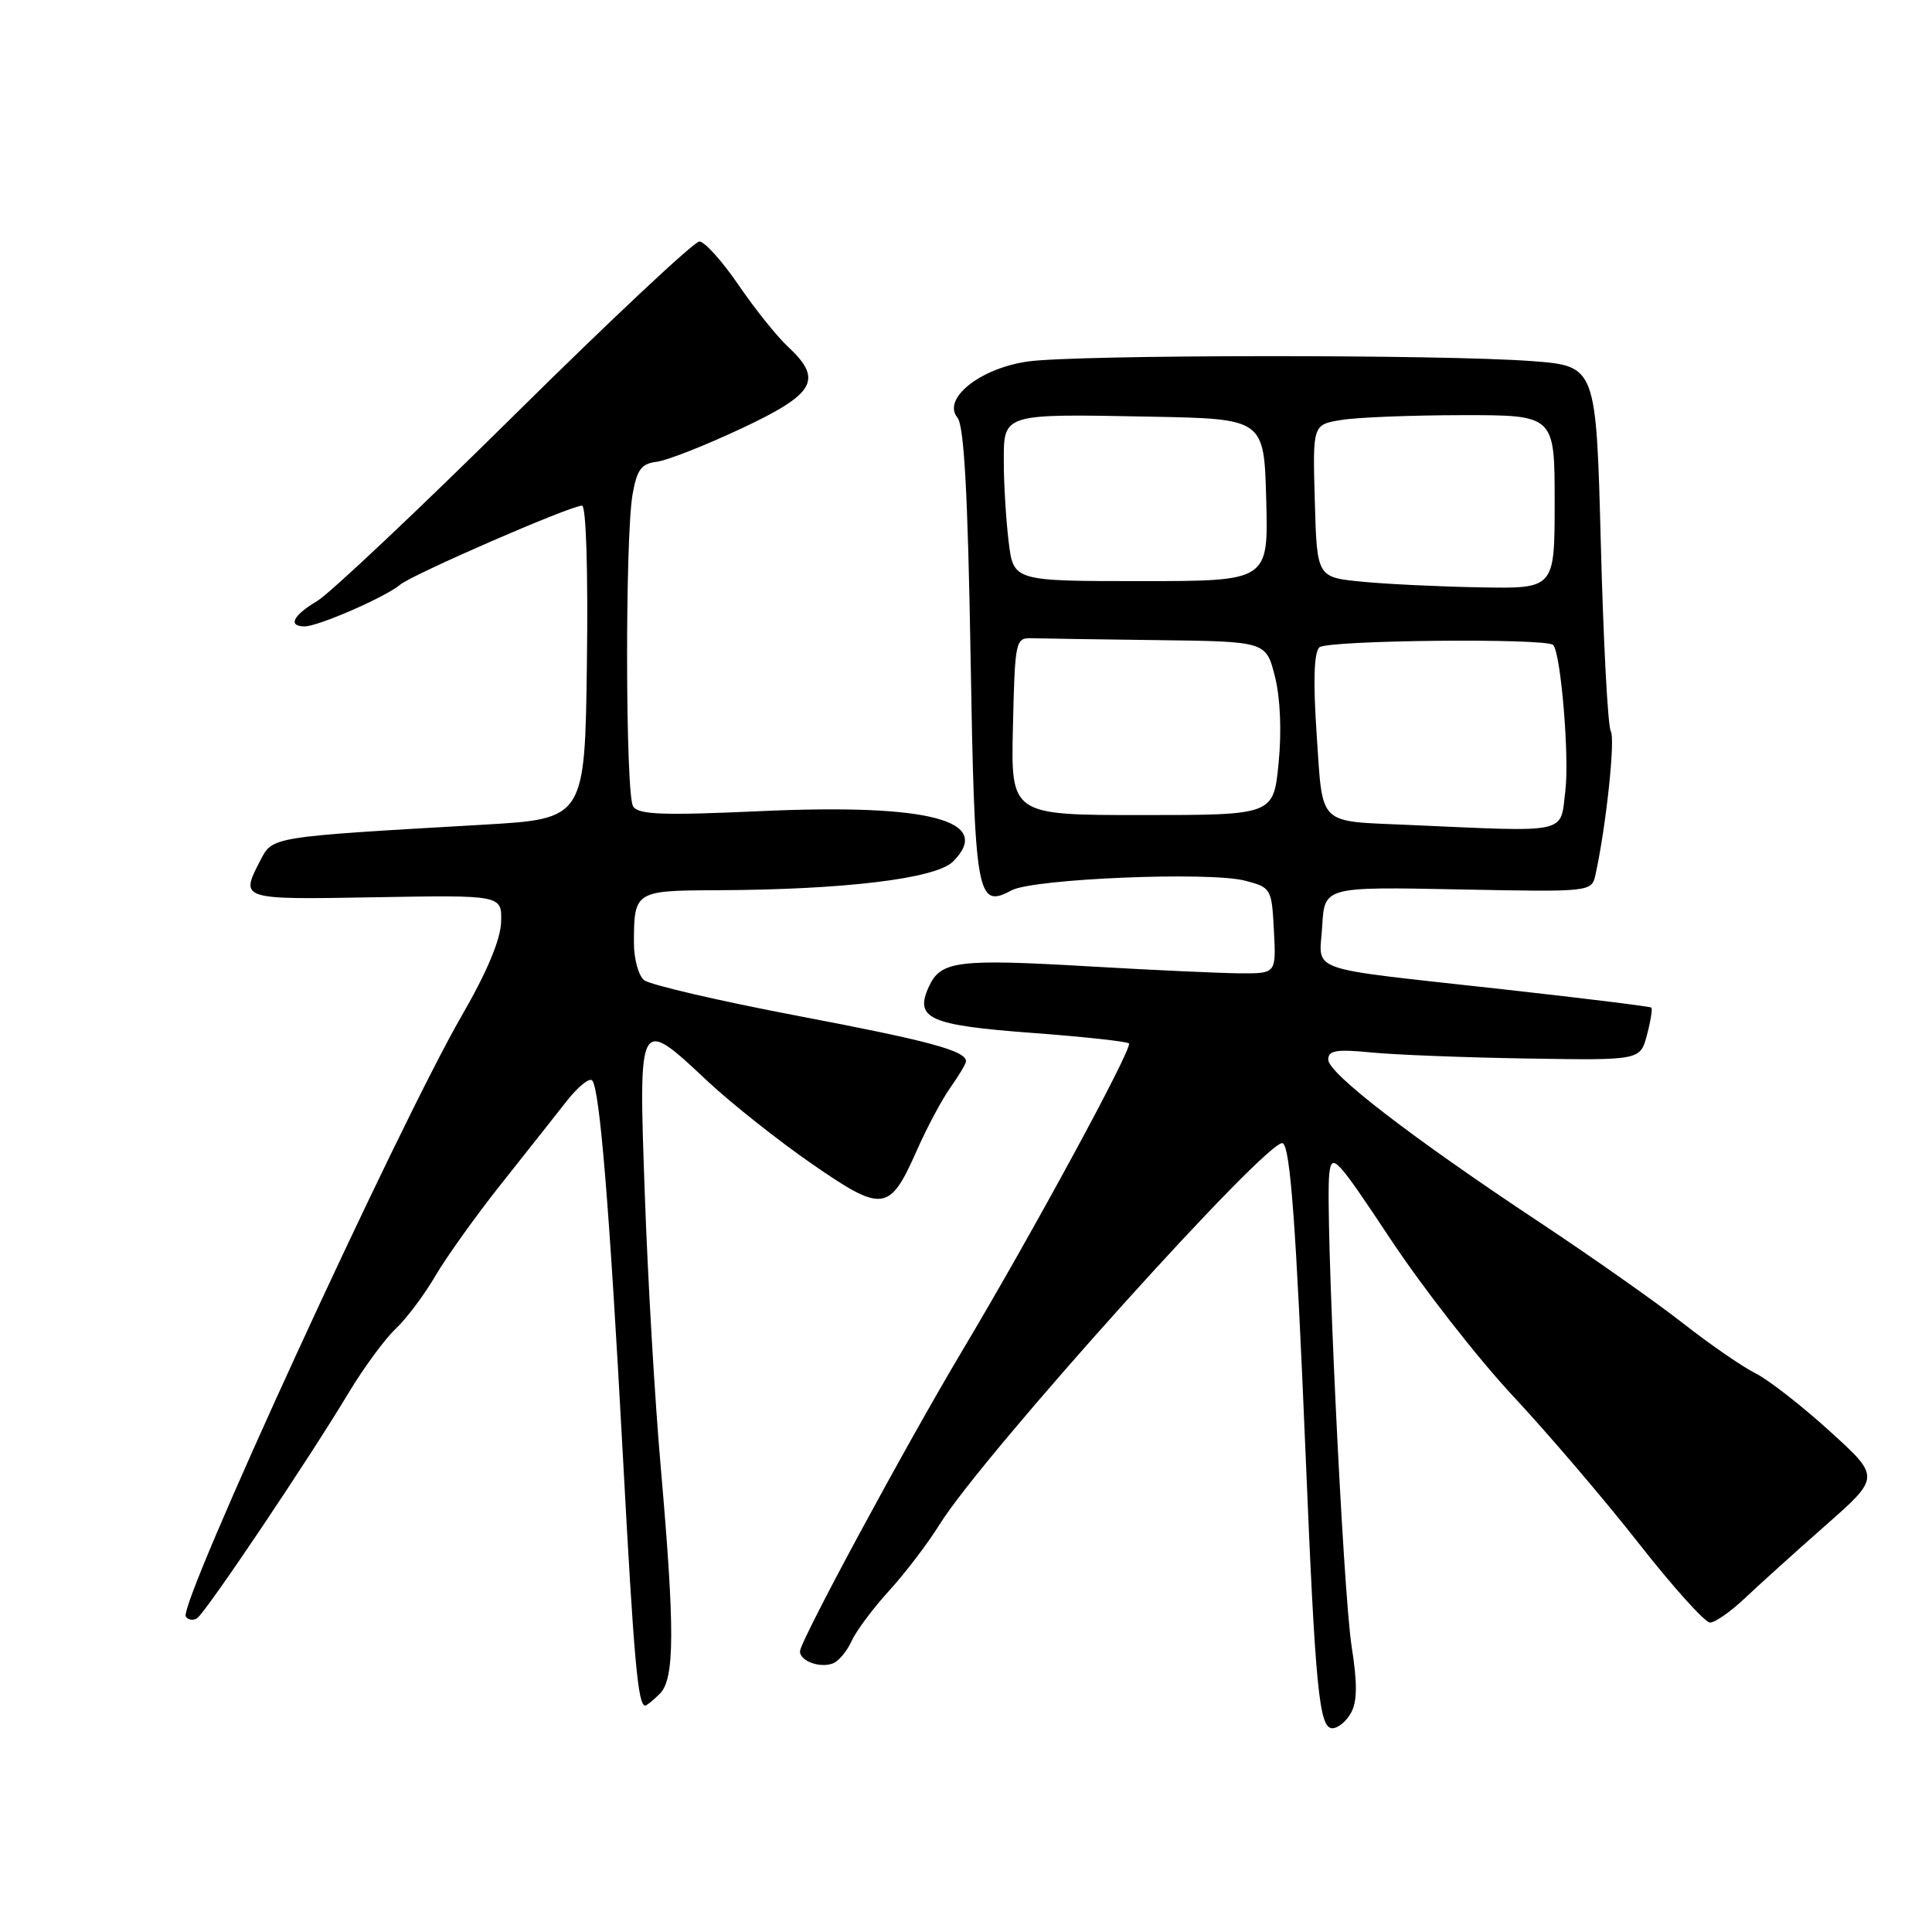 <?xml version="1.0" encoding="UTF-8" standalone="no"?>
<!DOCTYPE svg PUBLIC "-//W3C//DTD SVG 1.1//EN" "http://www.w3.org/Graphics/SVG/1.1/DTD/svg11.dtd" >
<svg xmlns="http://www.w3.org/2000/svg" xmlns:xlink="http://www.w3.org/1999/xlink" version="1.1" viewBox="0 0 256 256">
 <g >
 <path fill="currentColor"
d=" M 179.04 226.92 C 179.85 225.42 179.86 222.99 179.10 218.17 C 177.95 210.87 175.56 160.33 176.14 155.50 C 176.47 152.72 177.08 153.38 184.27 164.22 C 188.55 170.67 195.84 180.01 200.48 184.98 C 205.12 189.95 212.62 198.73 217.15 204.51 C 221.67 210.28 225.92 215.00 226.59 215.00 C 227.25 215.00 229.34 213.54 231.23 211.75 C 233.12 209.96 237.92 205.62 241.91 202.11 C 249.16 195.72 249.16 195.72 242.42 189.61 C 238.72 186.25 234.29 182.80 232.58 181.95 C 230.87 181.10 226.55 178.12 222.98 175.32 C 219.42 172.53 210.88 166.52 204.00 161.96 C 187.03 150.71 176.00 142.22 176.00 140.41 C 176.00 139.18 177.05 139.00 181.75 139.46 C 184.91 139.77 194.22 140.13 202.42 140.26 C 217.34 140.50 217.34 140.50 218.23 137.14 C 218.72 135.29 218.98 133.66 218.81 133.51 C 218.64 133.36 209.72 132.26 199.00 131.07 C 172.46 128.12 174.84 128.96 175.20 122.72 C 175.50 117.50 175.50 117.50 193.21 117.85 C 210.91 118.20 210.91 118.20 211.42 115.85 C 212.83 109.41 214.05 97.89 213.44 96.90 C 213.05 96.28 212.46 85.14 212.12 72.14 C 211.50 48.50 211.50 48.50 203.00 47.85 C 191.19 46.95 142.65 46.98 136.19 47.90 C 129.85 48.80 124.80 52.84 126.87 55.35 C 127.74 56.39 128.24 65.37 128.60 86.66 C 129.15 118.92 129.42 120.45 134.05 117.97 C 136.94 116.43 160.32 115.46 165.00 116.70 C 168.43 117.60 168.51 117.73 168.80 123.31 C 169.10 129.00 169.10 129.00 164.30 128.97 C 161.66 128.95 152.74 128.54 144.49 128.06 C 126.83 127.03 124.64 127.31 123.07 130.76 C 121.15 134.97 123.12 135.85 136.82 136.87 C 143.58 137.37 149.33 138.00 149.59 138.26 C 150.14 138.81 136.75 163.50 127.49 179.00 C 119.92 191.70 106.00 217.48 106.00 218.82 C 106.00 220.10 108.65 221.07 110.36 220.41 C 111.12 220.13 112.23 218.79 112.84 217.45 C 113.45 216.10 115.70 213.09 117.84 210.75 C 119.97 208.41 122.97 204.47 124.50 202.00 C 130.19 192.82 168.32 150.46 169.98 151.49 C 170.98 152.10 171.74 162.54 172.99 192.50 C 174.29 223.85 174.79 229.00 176.54 229.00 C 177.31 229.00 178.43 228.06 179.04 226.92 Z  M 87.43 224.43 C 89.41 222.45 89.43 215.92 87.56 194.50 C 86.78 185.70 85.83 169.39 85.44 158.25 C 84.60 134.56 84.56 134.64 93.82 143.32 C 96.95 146.24 103.13 151.14 107.57 154.21 C 117.00 160.73 117.87 160.62 121.51 152.38 C 122.84 149.37 124.85 145.62 125.97 144.05 C 127.08 142.48 128.00 140.94 128.00 140.63 C 128.00 139.23 123.18 137.93 105.57 134.58 C 95.18 132.60 86.08 130.48 85.34 129.87 C 84.60 129.26 84.00 127.05 84.00 124.96 C 84.00 118.10 84.16 118.00 94.86 117.96 C 111.86 117.90 124.01 116.43 126.28 114.16 C 131.72 108.72 123.11 106.47 100.77 107.48 C 87.79 108.07 84.58 107.95 83.89 106.85 C 82.87 105.24 82.81 71.23 83.82 65.50 C 84.40 62.22 84.98 61.44 87.01 61.19 C 88.38 61.02 93.44 59.03 98.25 56.77 C 108.04 52.18 109.10 50.30 104.39 45.92 C 102.95 44.59 100.01 40.91 97.85 37.75 C 95.69 34.59 93.36 32.00 92.67 32.00 C 91.98 32.00 80.97 42.32 68.21 54.94 C 55.45 67.56 43.66 78.68 42.00 79.66 C 38.82 81.54 38.10 83.00 40.37 83.00 C 42.17 83.00 51.08 79.11 53.00 77.49 C 54.62 76.12 75.59 67.00 77.12 67.00 C 77.66 67.00 77.93 75.56 77.77 87.75 C 77.50 108.50 77.50 108.50 64.00 109.28 C 35.68 110.91 36.14 110.84 34.48 114.04 C 31.80 119.22 31.76 119.21 49.75 118.89 C 66.50 118.60 66.50 118.60 66.40 122.16 C 66.33 124.50 64.53 128.80 61.17 134.61 C 52.65 149.39 23.62 212.58 24.62 214.19 C 24.90 214.65 25.57 214.76 26.10 214.44 C 27.20 213.76 40.81 193.52 46.23 184.50 C 48.22 181.20 51.01 177.40 52.44 176.06 C 53.86 174.72 56.23 171.57 57.69 169.06 C 59.16 166.55 63.09 161.06 66.43 156.85 C 69.77 152.64 73.69 147.69 75.13 145.85 C 76.58 144.01 78.08 142.79 78.45 143.15 C 79.46 144.11 80.75 159.88 82.54 193.00 C 84.01 220.25 84.53 226.00 85.50 226.00 C 85.69 226.00 86.56 225.29 87.43 224.43 Z  M 186.50 109.30 C 174.51 108.77 175.30 109.54 174.47 97.43 C 173.99 90.31 174.10 86.50 174.82 85.78 C 175.78 84.82 204.86 84.53 205.80 85.46 C 206.81 86.48 207.97 100.29 207.42 104.75 C 206.70 110.59 208.24 110.26 186.50 109.30 Z  M 134.22 96.25 C 134.49 84.79 134.56 84.50 136.75 84.57 C 137.99 84.61 145.47 84.72 153.38 84.82 C 167.76 85.00 167.76 85.00 168.93 89.63 C 169.65 92.49 169.84 96.90 169.42 101.13 C 168.74 108.00 168.74 108.00 151.34 108.00 C 133.94 108.00 133.94 108.00 134.22 96.25 Z  M 180.50 77.08 C 174.50 76.50 174.50 76.50 174.22 66.39 C 173.93 56.27 173.93 56.27 177.72 55.65 C 179.80 55.30 187.01 55.02 193.75 55.01 C 206.00 55.00 206.00 55.00 206.00 66.50 C 206.00 78.00 206.00 78.00 196.25 77.83 C 190.89 77.74 183.80 77.40 180.50 77.08 Z  M 133.65 71.75 C 133.30 68.86 133.01 64.15 133.01 61.27 C 133.00 54.74 132.69 54.83 152.50 55.21 C 167.50 55.50 167.50 55.50 167.78 66.25 C 168.07 77.00 168.07 77.00 151.17 77.00 C 134.28 77.00 134.28 77.00 133.65 71.75 Z "/>
</g>
</svg>